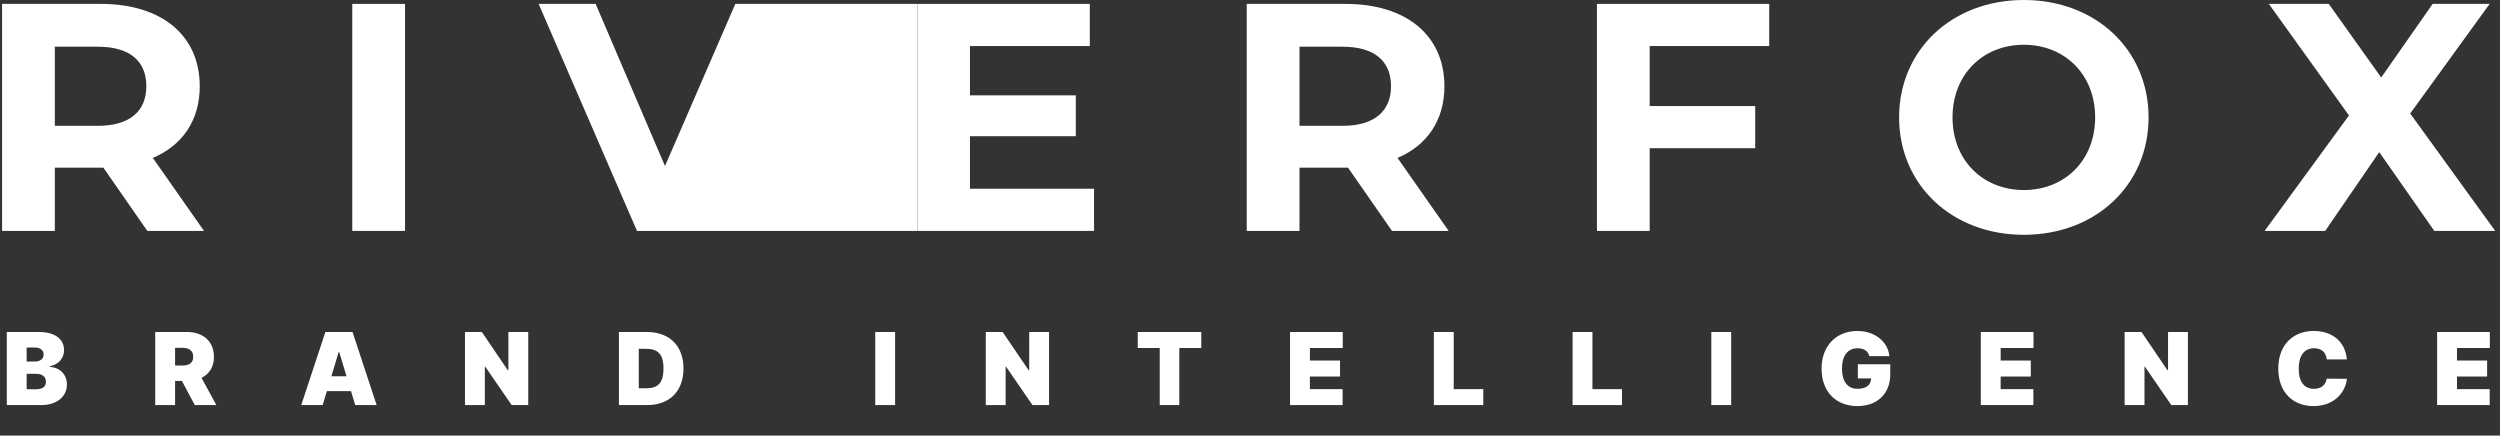   <svg
        width="683"
        height="119"
        viewBox="0 0 683 119"
        fill="none"
        xmlns="http://www.w3.org/2000/svg"
      >
        <rect x="0" y="0" width="683" height="119" fill="#333333" stroke="none"/>
        <path
          d="M55.729 63.082L41.76 43.147C49.857 39.692 54.572 32.87 54.572 23.567C54.572 9.657 44.163 1.063 27.525 1.063H0.566V63.082H14.98V45.805H28.237L40.248 63.082H55.729ZM39.981 23.567C39.981 30.301 35.532 34.376 26.724 34.376H14.98V12.758H26.724C35.532 12.758 39.981 16.745 39.981 23.567Z"
          fill="#ffffff"
        />
        <path
          d="M96.242 63.082H110.656V1.063H96.242V63.082Z"
          fill="#ffffff"
        />
        <path
          d="M200.892 1.063L181.675 45.362L162.724 1.063H147.153L174.023 63.082H250.667V1.063H200.892Z"
          fill="#ffffff"
        />
        <path
          d="M264.992 51.564V37.211H293.907V26.048H264.992V12.581H297.733V1.063H250.667V63.082H298.89V51.564H264.992Z"
          fill="#ffffff"
        />
        <path
          d="M395.771 63.082L381.802 43.147C389.899 39.692 394.614 32.87 394.614 23.567C394.614 9.657 384.205 1.063 367.567 1.063H340.609V63.082H355.022V45.805H368.279L380.29 63.082H395.771ZM380.023 23.567C380.023 30.301 375.574 34.376 366.766 34.376H355.022V12.758H366.766C375.574 12.758 380.023 16.745 380.023 23.567Z"
          fill="#ffffff"
        />
        <path
          d="M483.35 12.581V1.063H436.284V63.082H450.698V40.489H479.525V28.972H450.698V12.581H483.35Z"
          fill="#ffffff"
        />
        <path
          d="M552.912 64.145C572.485 64.145 586.988 50.59 586.988 32.072C586.988 13.556 572.485 0 552.912 0C533.249 0 518.836 13.644 518.836 32.072C518.836 50.501 533.249 64.145 552.912 64.145ZM552.912 51.919C541.79 51.919 533.427 43.856 533.427 32.072C533.427 20.289 541.79 12.226 552.912 12.226C564.033 12.226 572.396 20.289 572.396 32.072C572.396 43.856 564.033 51.919 552.912 51.919Z"
          fill="#ffffff"
        />
        <path
          d="M681.686 63.082L658.464 31.009L680.173 1.063H664.603L650.546 21.175L636.221 1.063H619.85L641.737 31.541L618.694 63.082H635.242L650.012 41.553L665.048 63.082H681.686Z"
          fill="#ffffff"
        />
        <path
          d="M1.854 110.673H11.258C15.599 110.673 18.282 108.302 18.282 105.015C18.282 102.196 16.204 100.352 13.638 100.254V100.059C15.95 99.601 17.501 97.894 17.501 95.689C17.501 92.646 15.082 90.695 10.517 90.695H1.854V110.673ZM7.278 106.342V102.127H9.892C11.541 102.127 12.546 102.908 12.546 104.313C12.546 105.649 11.638 106.342 9.814 106.342H7.278ZM7.278 98.772V94.948H9.58C10.926 94.948 11.921 95.631 11.921 96.86C11.921 98.089 10.926 98.772 9.502 98.772H7.278ZM42.409 110.673H47.833V104.078H49.705L53.217 110.673H59.109L55.051 103.22C57.178 102.196 58.446 100.254 58.446 97.484C58.446 93.231 55.471 90.695 51.032 90.695H42.409V110.673ZM47.833 99.864V95.026H49.745C51.647 95.026 52.788 95.767 52.788 97.484C52.788 99.191 51.647 99.864 49.745 99.864H47.833ZM88.153 110.673L89.304 106.849H95.898L97.05 110.673H102.903L96.308 90.695H88.894L82.3 110.673H88.153ZM90.533 102.791L92.523 96.196H92.679L94.669 102.791H90.533ZM144.318 90.695H138.894V101.152H138.738L131.637 90.695H127.032V110.673H132.456V100.176H132.573L139.792 110.673H144.318V90.695ZM176.776 110.673C182.863 110.673 186.726 106.927 186.726 100.684C186.726 94.441 182.863 90.695 176.698 90.695H169.089V110.673H176.776ZM174.513 106.068V95.299H176.425C179.546 95.299 181.263 96.509 181.263 100.684C181.263 104.859 179.546 106.068 176.581 106.068H174.513ZM244.543 90.695H239.119V110.673H244.543V90.695ZM286.605 90.695H281.181V101.152H281.025L273.923 90.695H269.319V110.673H274.742V100.176H274.859L282.078 110.673H286.605V90.695ZM310.829 95.065H316.838V110.673H322.184V95.065H328.193V90.695H310.829V95.065ZM352.44 110.673H366.799V106.303H357.864V102.869H366.097V98.499H357.864V95.065H366.838V90.695H352.44V110.673ZM391.734 110.673H405.235V106.303H397.157V90.695H391.734V110.673ZM429.632 110.673H443.133V106.303H435.056V90.695H429.632V110.673ZM472.955 90.695H467.531V110.673H472.955V90.695ZM510.705 97.289H516.187C515.768 93.28 512.129 90.421 507.408 90.421C502.023 90.421 497.653 94.128 497.653 100.723C497.653 107.044 501.613 110.946 507.447 110.946C512.676 110.946 516.421 107.746 516.421 102.284V99.513H507.564V103.376H511.193C511.144 105.112 509.915 106.225 507.486 106.225C504.676 106.225 503.233 104.156 503.233 100.645C503.233 97.182 504.793 95.143 507.525 95.143C509.222 95.143 510.373 95.923 510.705 97.289ZM541.156 110.673H555.515V106.303H546.58V102.869H554.813V98.499H546.58V95.065H555.554V90.695H541.156V110.673ZM597.736 90.695H592.312V101.152H592.156L585.054 90.695H580.45V110.673H585.873V100.176H585.991L593.209 110.673H597.736V90.695ZM641.158 98.186C640.729 93.231 637.1 90.421 632.066 90.421C626.682 90.421 622.428 94.011 622.428 100.684C622.428 107.327 626.565 110.946 632.066 110.946C637.919 110.946 640.885 106.888 641.158 103.493L635.656 103.454C635.383 105.161 634.174 106.225 632.184 106.225C629.54 106.225 628.008 104.352 628.008 100.684C628.008 97.211 629.491 95.143 632.223 95.143C634.31 95.143 635.5 96.372 635.656 98.186H641.158ZM665.824 110.673H680.184V106.303H671.248V102.869H679.481V98.499H671.248V95.065H680.223V90.695H665.824V110.673Z"
          fill="#ffffff"
        />
      </svg>
